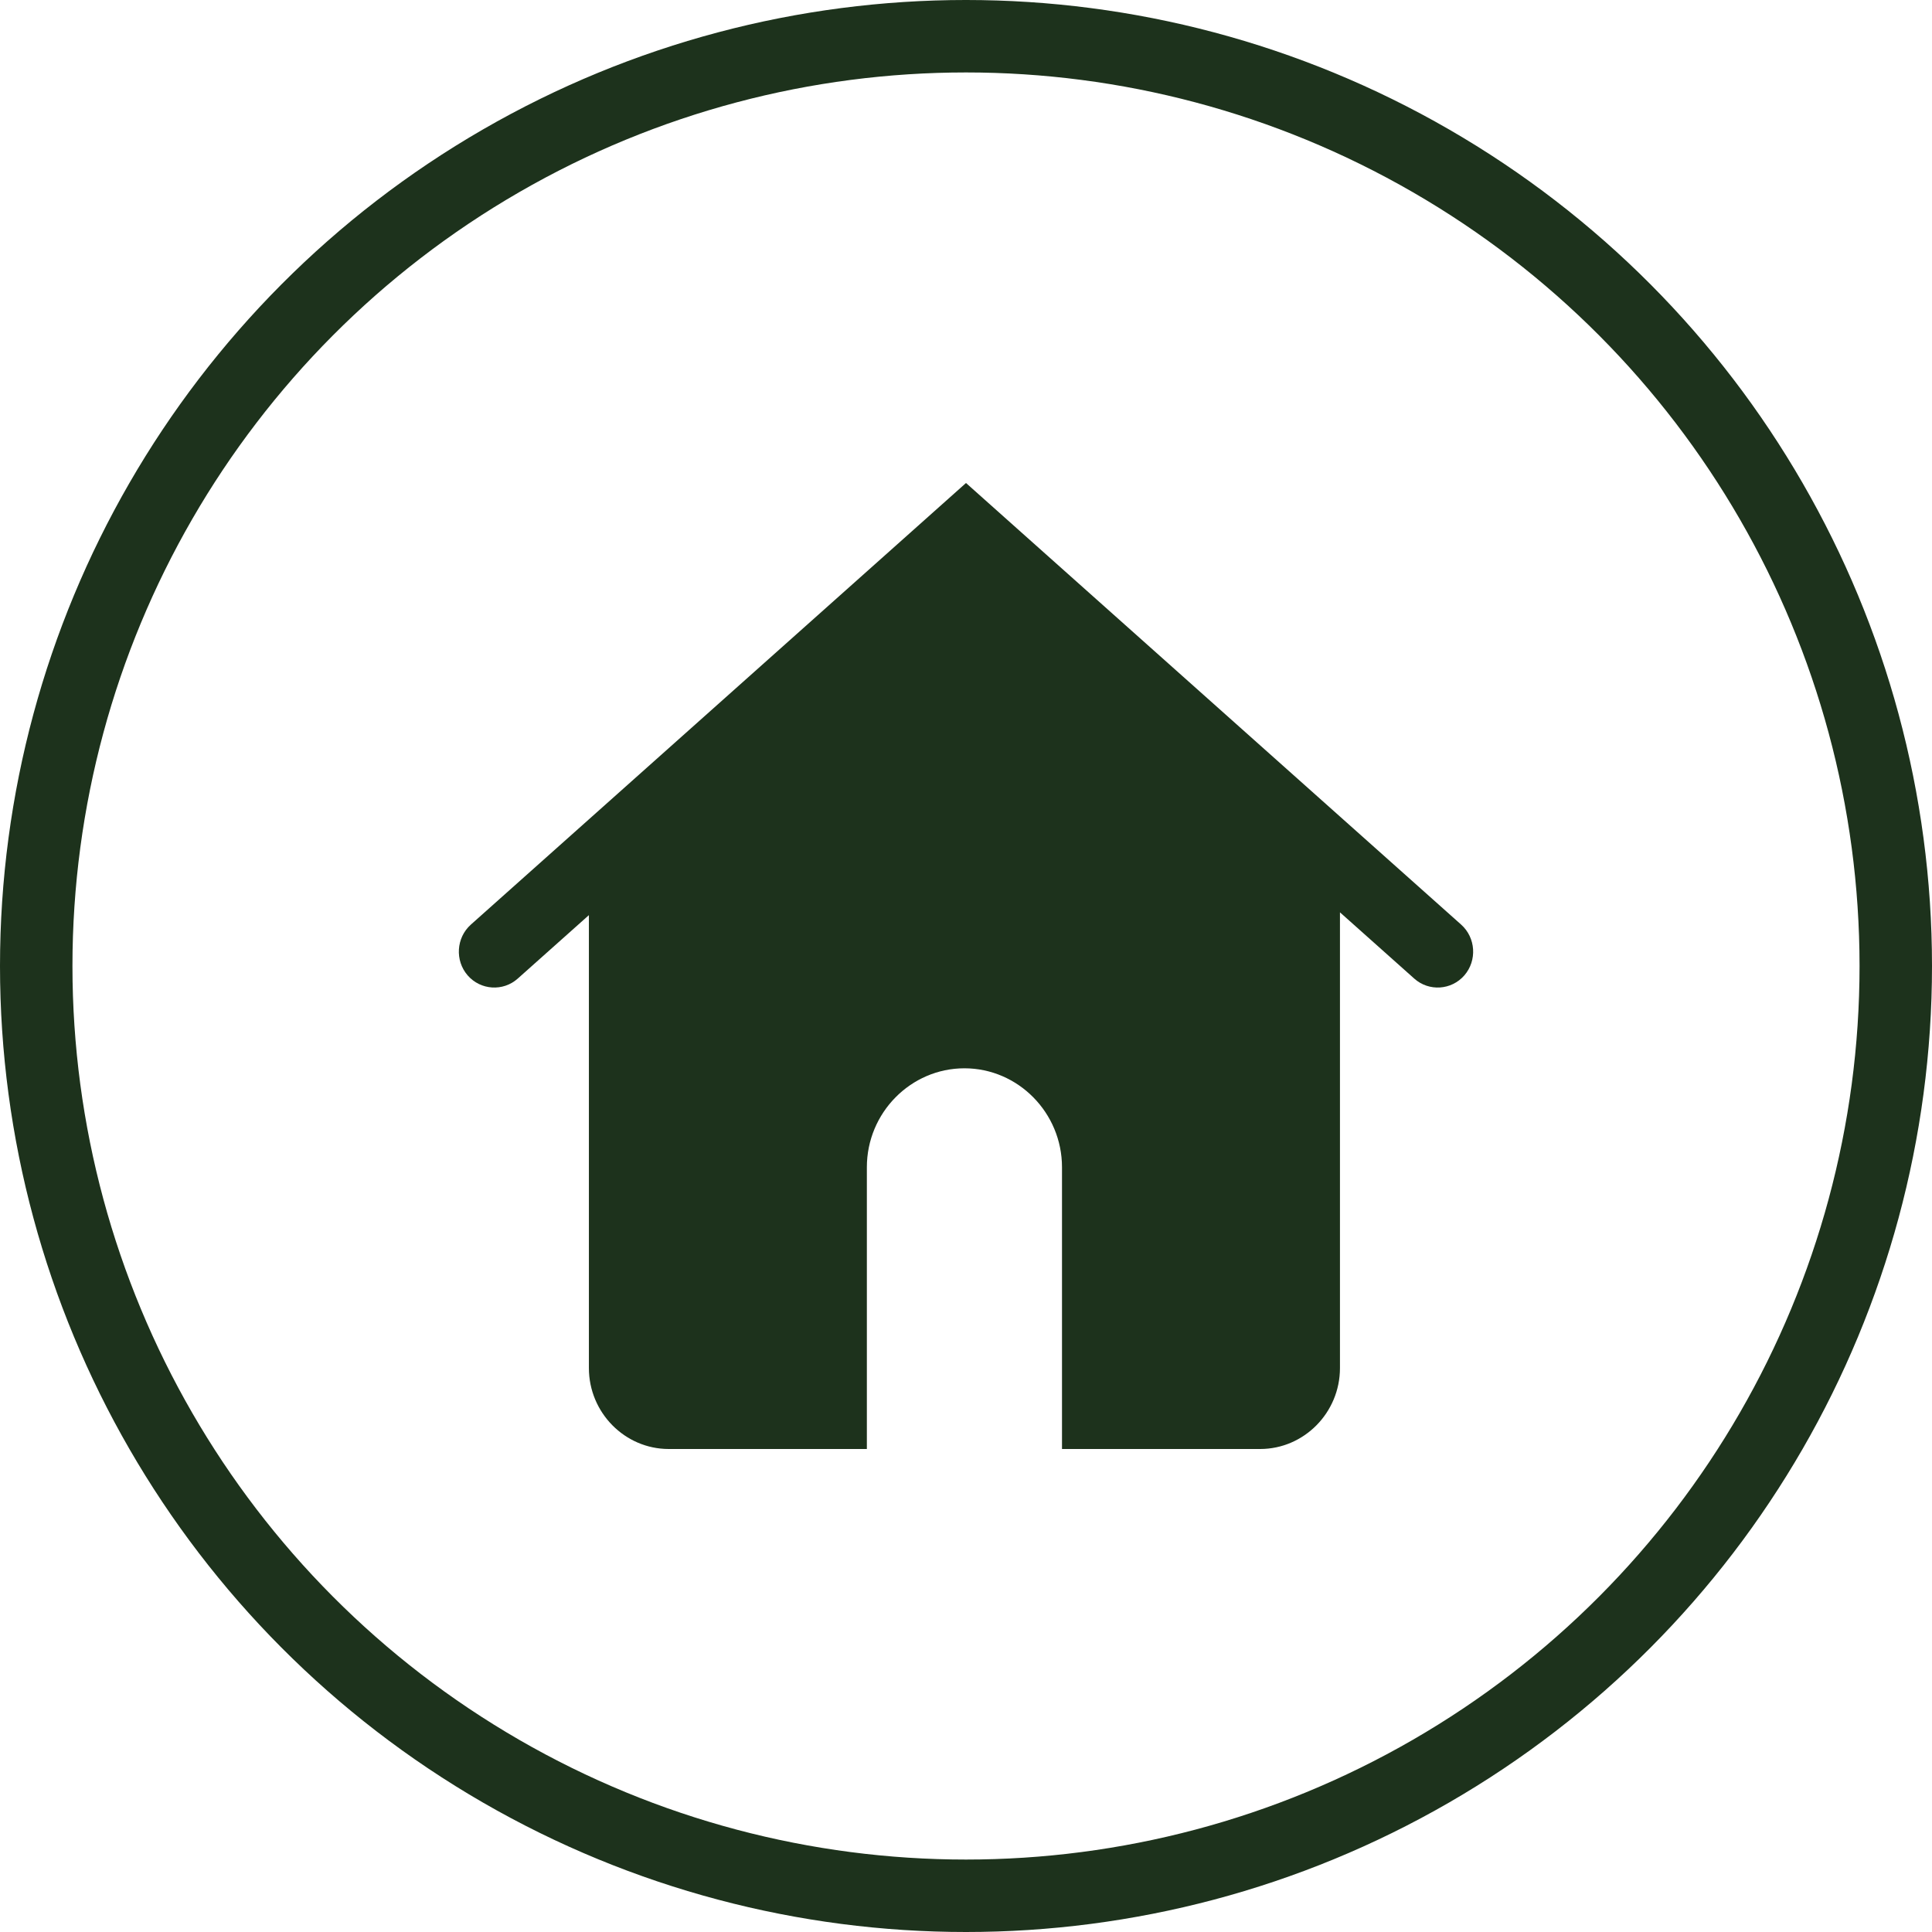 <svg width="80" height="80" viewBox="0 0 80 80" fill="none" xmlns="http://www.w3.org/2000/svg">
<circle cx="40" cy="40" r="38.5" stroke="#1D321C" stroke-width="3"/>
<path fill-rule="evenodd" clip-rule="evenodd" d="M24.385 33.927L19.497 38.286C18.89 38.828 18.831 39.773 19.364 40.388C19.898 41.003 20.831 41.064 21.438 40.522L24.385 37.894V56.649C24.385 58.492 25.872 60 27.691 60H35.895V48.332C35.895 46.079 37.712 44.236 39.935 44.236C42.157 44.236 43.975 46.079 43.975 48.332V60H52.179C53.998 60 55.485 58.492 55.485 56.649V37.778L58.562 40.522C59.169 41.064 60.102 41.003 60.636 40.388C61.169 39.773 61.11 38.828 60.503 38.286L55.485 33.811L42.224 21.984L40 20L37.776 21.984L24.385 33.927Z" fill="#1D321C"/>
</svg>
